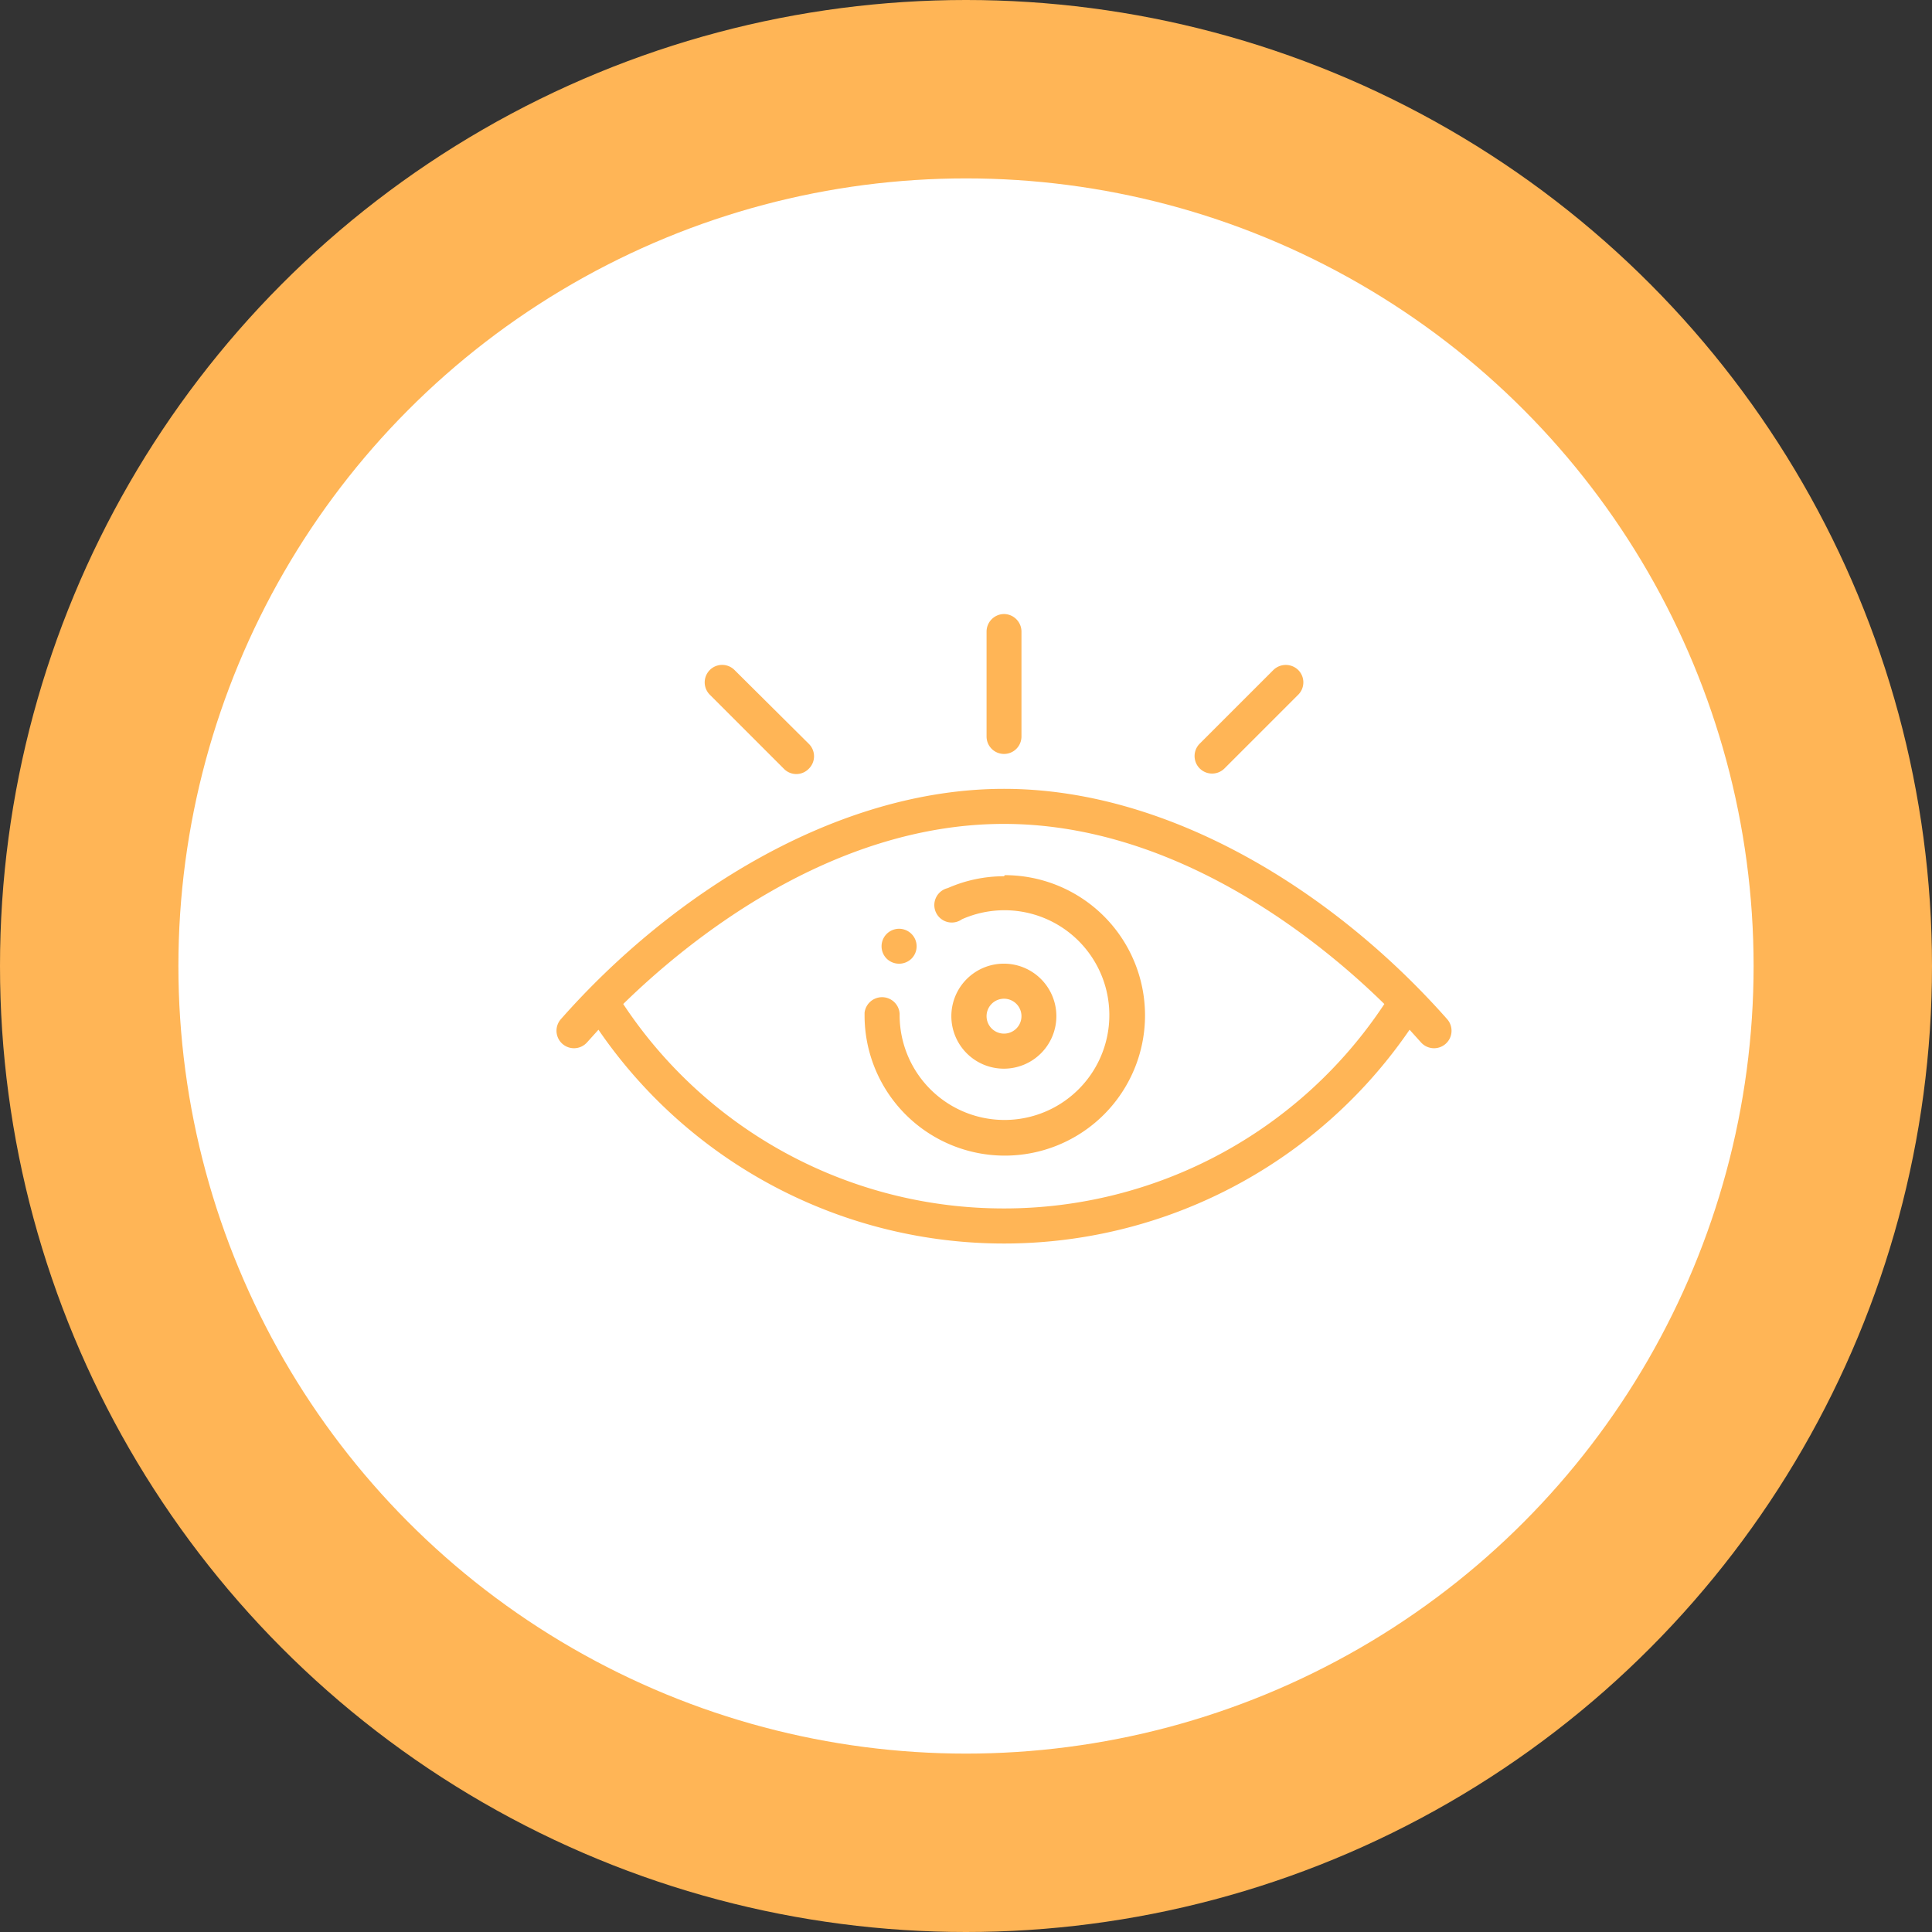 <svg xmlns="http://www.w3.org/2000/svg" viewBox="0 0 124 124"><rect x="0" y="0" width="124" height="124" fill="#333333" stroke="none"/><defs><style>.cls-1{fill:#ffb556;}.cls-2{fill:#fff;}</style></defs><g id="Layer_2" data-name="Layer 2"><g id="Ñëîé_1" data-name="Ñëîé 1"><circle class="cls-1" cx="62" cy="62" r="62"/><circle class="cls-2" cx="62" cy="62" r="50.55"/><path class="cls-1" d="M58.5,59.94a1.12,1.12,0,0,0-1.59,1.59,1.14,1.14,0,0,0,1.59,0A1.12,1.12,0,0,0,58.5,59.94Z"/><path class="cls-1" d="M64.44,61.85a3.37,3.37,0,1,0,3.36,3.37A3.37,3.37,0,0,0,64.44,61.85Zm0,4.49a1.12,1.12,0,1,1,1.12-1.12A1.12,1.12,0,0,1,64.44,66.34Z"/><path class="cls-1" d="M64.44,56.24a8.92,8.92,0,0,0-3.61.76,1.12,1.12,0,1,0,.91,2,6.73,6.73,0,1,1-4,6.17v-.11a1.13,1.13,0,0,0-2.25-.06v.17a9,9,0,1,0,9-9Z"/><path class="cls-1" d="M64.44,39.41a1.13,1.13,0,0,0-1.12,1.13v6.73a1.12,1.12,0,1,0,2.24,0V40.54A1.13,1.13,0,0,0,64.44,39.41Z"/><path class="cls-1" d="M51.9,47.73,47.14,43a1.12,1.12,0,0,0-1.58,1.59l4.76,4.76a1.11,1.11,0,0,0,1.58,0A1.12,1.12,0,0,0,51.9,47.73Z"/><path class="cls-1" d="M83.32,43a1.14,1.14,0,0,0-1.59,0L77,47.73a1.12,1.12,0,0,0,1.59,1.59l4.76-4.76A1.12,1.12,0,0,0,83.32,43Z"/><path class="cls-1" d="M92.88,65.41c-7.13-8.07-17.71-14.78-28.44-14.78S43.12,57.34,36,65.41a1.12,1.12,0,1,0,1.68,1.49l.73-.81a31.55,31.55,0,0,0,52.06,0l.73.81a1.12,1.12,0,1,0,1.68-1.49ZM64.44,77.56A29.26,29.26,0,0,1,40,64.44c4-3.92,13.24-11.56,24.43-11.56s20.43,7.64,24.42,11.56A29.24,29.24,0,0,1,64.44,77.56Z"/></g></g></svg>